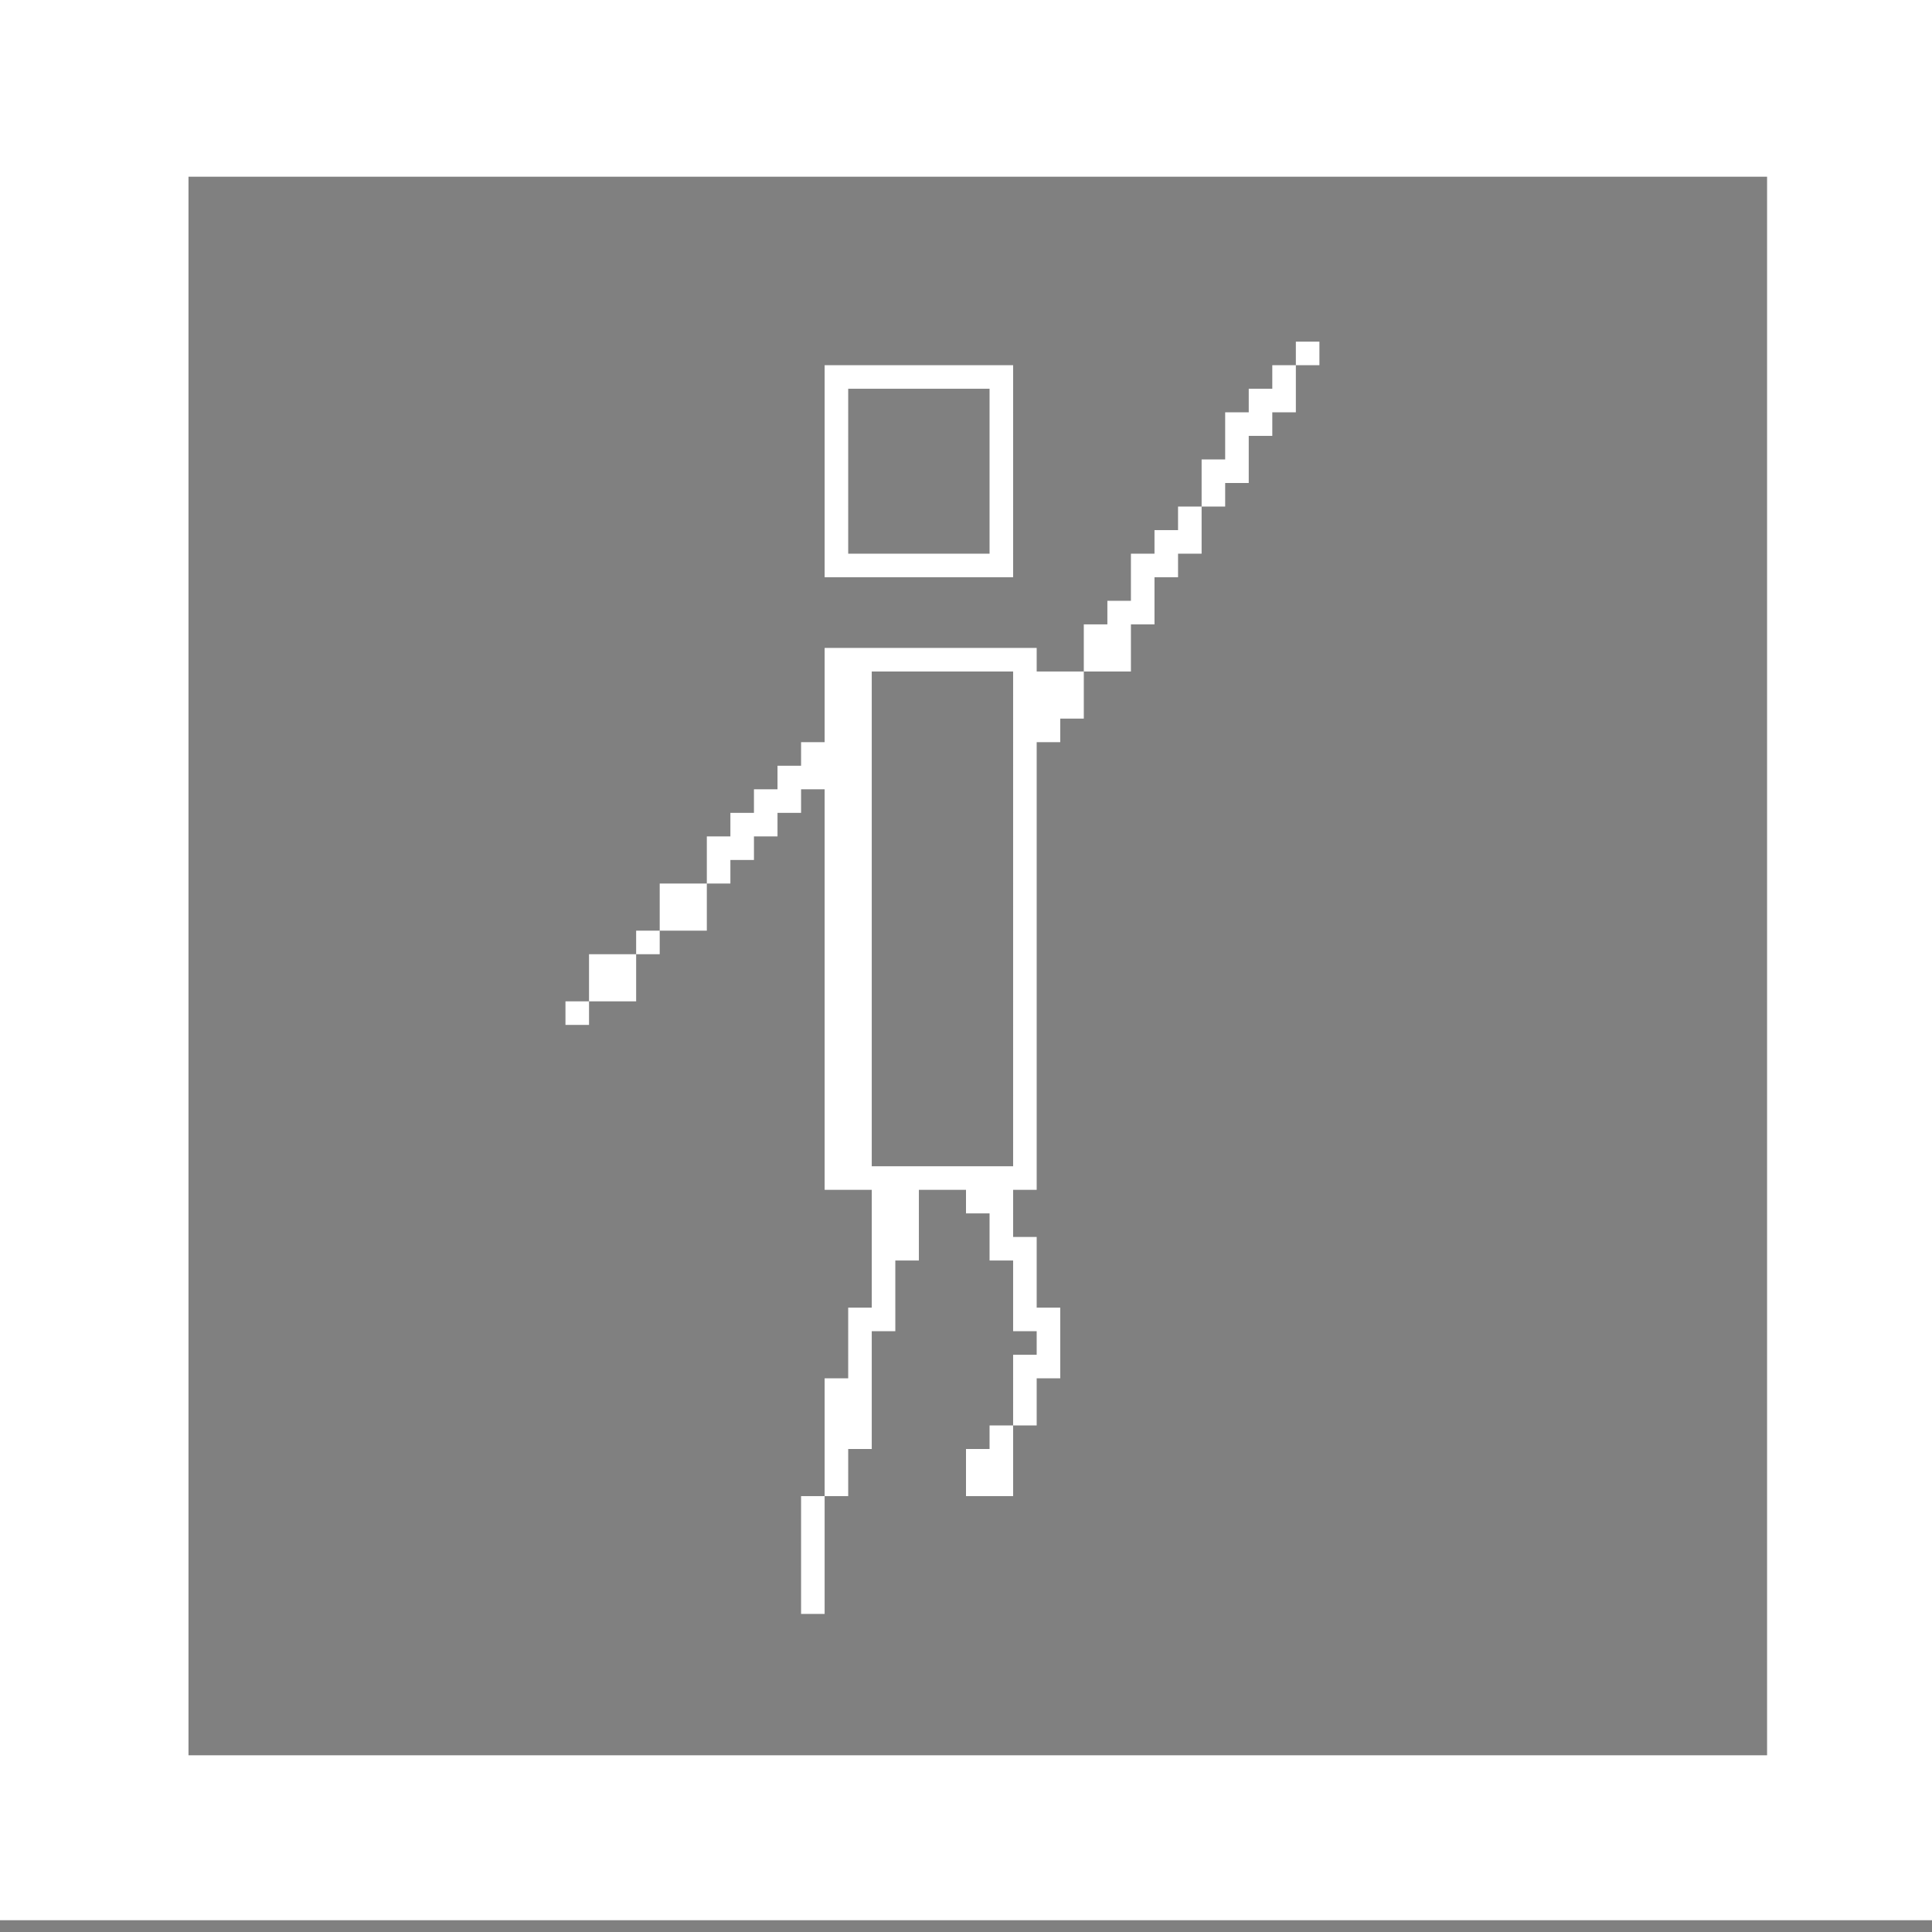 <svg xmlns="http://www.w3.org/2000/svg" viewBox="0 0 82 82">
<rect x="0" y="0" width="82" height="82" fill="#808080" stroke="none"/>
<path stroke="#fff" d="M0 0h82M0 1h82M0 2h82M0 3h82M0 4h82M0 5h82M0 6h82M0 7h82M0 8h8M75 8h7M0 9h8M75 9h7M0 10h8M75 10h7M0 11h8M75 11h7M0 12h8M75 12h7M0 13h8M75 13h7M0 14h8M75 14h7M0 15h8M55 15h1M75 15h7M0 16h8M35 16h8M54 16h1M75 16h7M0 17h8M35 17h1M42 17h1M53 17h2M75 17h7M0 18h8M35 18h1M42 18h1M52 18h2M75 18h7M0 19h8M35 19h1M42 19h1M52 19h1M75 19h7M0 20h8M35 20h1M42 20h1M51 20h2M75 20h7M0 21h8M35 21h1M42 21h1M51 21h1M75 21h7M0 22h8M35 22h1M42 22h1M50 22h1M75 22h7M0 23h8M35 23h1M42 23h1M49 23h2M75 23h7M0 24h8M35 24h8M48 24h2M75 24h7M0 25h8M48 25h1M75 25h7M0 26h8M47 26h2M75 26h7M0 27h8M46 27h2M75 27h7M0 28h8M35 28h9M46 28h2M75 28h7M0 29h8M35 29h2M43 29h3M75 29h7M0 30h8M35 30h2M43 30h3M75 30h7M0 31h8M35 31h2M43 31h2M75 31h7M0 32h8M34 32h3M43 32h1M75 32h7M0 33h8M33 33h4M43 33h1M75 33h7M0 34h8M32 34h2M35 34h2M43 34h1M75 34h7M0 35h8M31 35h2M35 35h2M43 35h1M75 35h7M0 36h8M30 36h2M35 36h2M43 36h1M75 36h7M0 37h8M30 37h1M35 37h2M43 37h1M75 37h7M0 38h8M28 38h2M35 38h2M43 38h1M75 38h7M0 39h8M28 39h2M35 39h2M43 39h1M75 39h7M0 40h8M27 40h1M35 40h2M43 40h1M75 40h7M0 41h8M25 41h2M35 41h2M43 41h1M75 41h7M0 42h8M25 42h2M35 42h2M43 42h1M75 42h7M0 43h8M24 43h1M35 43h2M43 43h1M75 43h7M0 44h8M35 44h2M43 44h1M75 44h7M0 45h8M35 45h2M43 45h1M75 45h7M0 46h8M35 46h2M43 46h1M75 46h7M0 47h8M35 47h2M43 47h1M75 47h7M0 48h8M35 48h2M43 48h1M75 48h7M0 49h8M35 49h2M43 49h1M75 49h7M0 50h8M35 50h9M75 50h7M0 51h8M37 51h2M41 51h2M75 51h7M0 52h8M37 52h2M42 52h1M75 52h7M0 53h8M37 53h2M42 53h2M75 53h7M0 54h8M37 54h1M43 54h1M75 54h7M0 55h8M37 55h1M43 55h1M75 55h7M0 56h8M36 56h2M43 56h2M75 56h7M0 57h8M36 57h1M44 57h1M75 57h7M0 58h8M36 58h1M43 58h2M75 58h7M0 59h8M35 59h2M43 59h1M75 59h7M0 60h8M35 60h2M43 60h1M75 60h7M0 61h8M35 61h2M42 61h1M75 61h7M0 62h8M35 62h1M41 62h2M75 62h7M0 63h8M35 63h1M41 63h2M75 63h7M0 64h8M34 64h1M75 64h7M0 65h8M34 65h1M75 65h7M0 66h8M34 66h1M75 66h7M0 67h8M34 67h1M75 67h7M0 68h8M34 68h1M75 68h7M0 69h8M75 69h7M0 70h8M75 70h7M0 71h8M75 71h7M0 72h8M75 72h7M0 73h8M75 73h7M0 74h8M75 74h7M0 75h82M0 76h82M0 77h82M0 78h82M0 79h82M0 80h82M0 81h82" />
</svg>